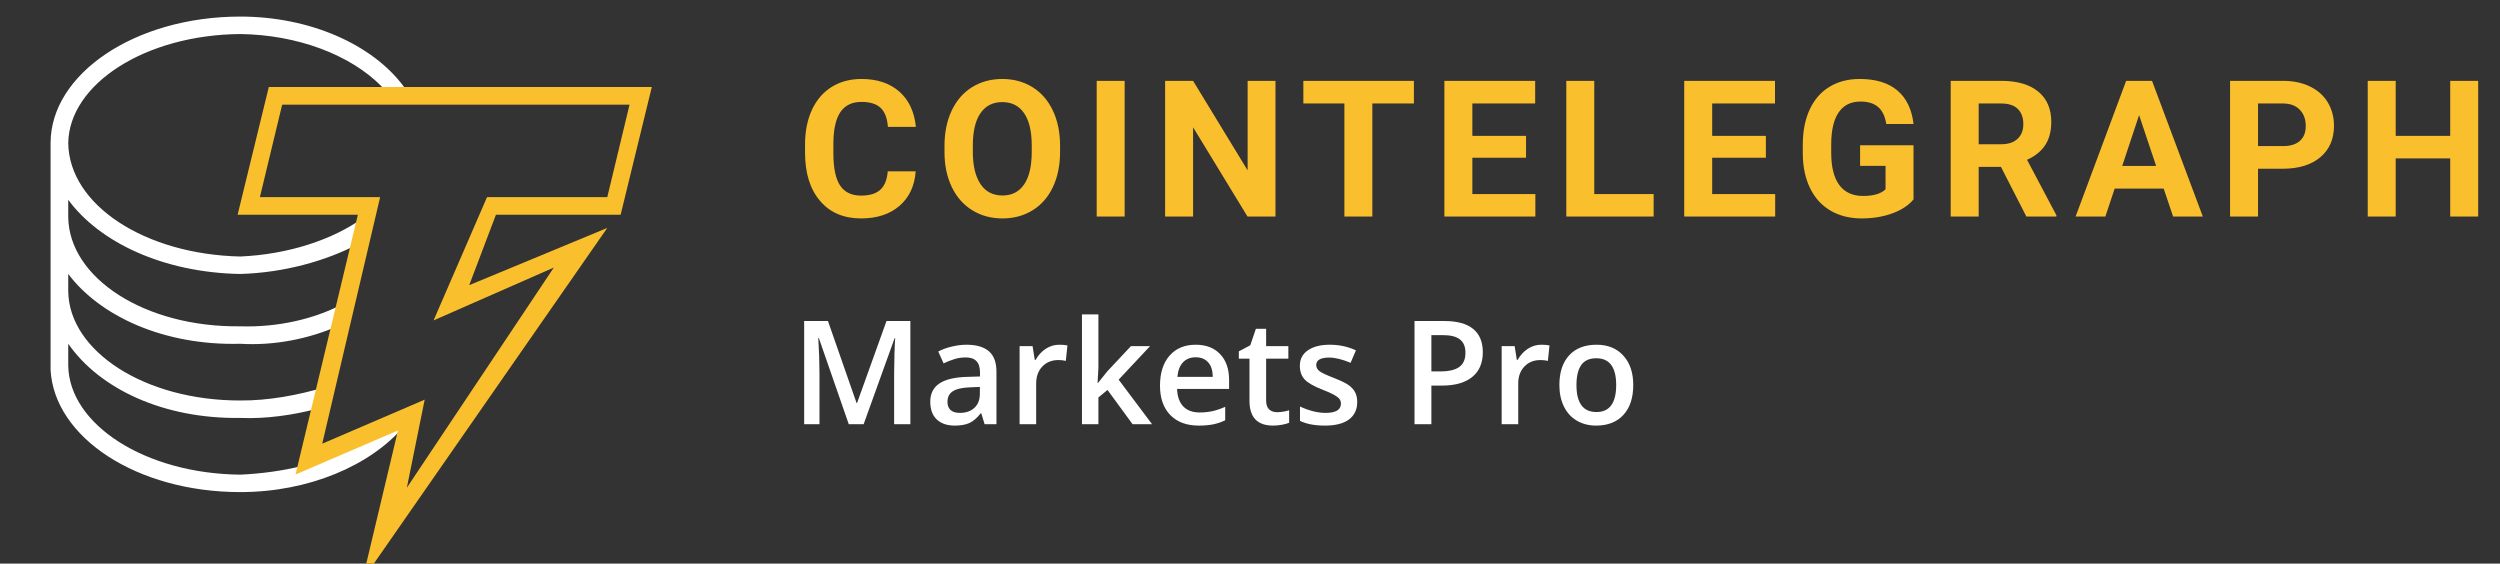 <svg width="173" height="39" viewBox="0 0 173 39" fill="none" xmlns="http://www.w3.org/2000/svg">
<rect x="0" y="0" width="173" height="39" fill="#333333" stroke="none"/>
<g clip-path="url(#clip0)">
<path d="M27.93 29.525L20.907 32.544V32.242C19.552 32.585 18.052 32.782 16.631 32.846C10.026 32.782 4.783 29.365 4.722 25.298V23.788C6.891 26.907 11.307 28.997 16.631 28.921C18.432 28.997 20.274 28.715 21.823 28.317L22.433 26.808C20.597 27.349 18.593 27.726 16.631 27.714C10.026 27.726 4.783 24.309 4.722 20.166V18.959C6.891 21.842 11.298 23.932 16.631 23.789C19.03 23.932 21.377 23.433 23.349 22.581L23.655 21.072C21.727 22.077 19.23 22.661 16.631 22.581C10.026 22.661 4.783 19.243 4.722 15.034V13.826C6.891 16.777 11.307 18.866 16.631 18.959C19.657 18.866 22.525 18.076 24.876 16.845L25.182 15.034C23.048 16.597 19.932 17.605 16.631 17.751C10.026 17.605 4.783 14.187 4.722 9.902C4.783 5.826 10.026 2.409 16.631 2.355C20.569 2.409 24.226 3.774 26.404 5.977L26.616 6.327L28.155 6.333L27.93 5.977C25.765 3.067 21.433 1.147 16.631 1.147C9.322 1.147 3.5 5.129 3.5 9.902V25.6C3.757 30.259 9.446 34.053 16.631 34.053C21.377 34.053 25.641 32.208 27.93 29.525Z" fill="white"/>
<path d="M25.073 40.147L27.539 29.788L20.45 32.835L24.765 14.858H16.443L18.601 6.022H45.106L42.948 14.858H34.319L32.47 19.733L42.024 15.772L25.073 40.147ZM29.388 27.654L28.155 33.748L38.325 18.515L30.004 22.171L33.703 13.64H42.024L43.565 7.241H19.526L17.985 13.64H26.306L22.299 30.702L29.388 27.656V27.654ZM63.365 11.858C63.292 12.868 62.919 13.663 62.246 14.244C61.573 14.825 60.686 15.115 59.586 15.115C58.382 15.115 57.434 14.71 56.745 13.899C56.055 13.089 55.709 11.976 55.709 10.561V9.987C55.709 9.084 55.869 8.288 56.187 7.6C56.505 6.913 56.96 6.384 57.551 6.017C58.142 5.649 58.829 5.465 59.612 5.465C60.695 5.465 61.568 5.756 62.231 6.337C62.892 6.917 63.275 7.732 63.379 8.781H61.444C61.397 8.175 61.227 7.735 60.937 7.462C60.647 7.189 60.205 7.052 59.612 7.052C58.967 7.052 58.484 7.283 58.164 7.746C57.843 8.208 57.679 8.925 57.67 9.897V10.606C57.67 11.621 57.824 12.363 58.131 12.831C58.439 13.3 58.924 13.535 59.586 13.535C60.184 13.535 60.63 13.398 60.924 13.125C61.219 12.852 61.388 12.429 61.431 11.858H63.365V11.858ZM73.357 10.503C73.357 11.428 73.193 12.238 72.866 12.934C72.54 13.632 72.073 14.169 71.464 14.547C70.855 14.925 70.158 15.115 69.371 15.115C68.593 15.115 67.898 14.928 67.287 14.554C66.677 14.179 66.204 13.645 65.868 12.951C65.533 12.256 65.363 11.457 65.359 10.554V10.09C65.359 9.165 65.525 8.352 65.859 7.649C66.192 6.946 66.663 6.406 67.272 6.03C67.88 5.653 68.576 5.465 69.358 5.465C70.141 5.465 70.836 5.654 71.445 6.03C72.053 6.406 72.524 6.946 72.857 7.649C73.19 8.352 73.357 9.163 73.357 10.084V10.503V10.503ZM71.396 10.077C71.396 9.092 71.22 8.344 70.868 7.832C70.515 7.321 70.012 7.065 69.358 7.065C68.708 7.065 68.208 7.318 67.855 7.823C67.502 8.328 67.324 9.068 67.32 10.045V10.503C67.32 11.462 67.496 12.206 67.849 12.735C68.201 13.264 68.708 13.528 69.371 13.528C70.02 13.528 70.519 13.274 70.868 12.764C71.216 12.255 71.392 11.512 71.396 10.535V10.077ZM77.826 14.986H75.891V5.594H77.826V14.986ZM88.263 14.986H86.328L82.561 8.807V14.986H80.626V5.594H82.561L86.335 11.787V5.594H88.263V14.986ZM97.842 7.162H94.966V14.986H93.031V7.162H90.192V5.594H97.842V7.162V7.162ZM105.602 10.916H101.887V13.431H106.247V14.986H99.951V5.594H106.234V7.162H101.887V9.4H105.602V10.916V10.916ZM110.323 13.431H114.432V14.986H108.388V5.594H110.323V13.432V13.431ZM122.198 10.915H118.483V13.431H122.843V14.986H116.548V5.594H122.83V7.162H118.483V9.4H122.198V10.916V10.915ZM132.416 13.799C132.067 14.216 131.575 14.54 130.938 14.769C130.302 15 129.597 15.115 128.822 15.115C128.01 15.115 127.297 14.937 126.684 14.583C126.072 14.228 125.599 13.713 125.265 13.038C124.932 12.363 124.761 11.569 124.753 10.658V10.019C124.753 9.082 124.911 8.27 125.227 7.585C125.543 6.899 125.999 6.374 126.594 6.011C127.19 5.647 127.887 5.465 128.687 5.465C129.801 5.465 130.672 5.731 131.3 6.262C131.927 6.793 132.299 7.566 132.416 8.581H130.532C130.446 8.043 130.255 7.65 129.961 7.4C129.667 7.151 129.261 7.027 128.745 7.027C128.087 7.027 127.586 7.274 127.242 7.768C126.898 8.263 126.724 8.998 126.72 9.974V10.574C126.72 11.559 126.907 12.302 127.281 12.806C127.655 13.309 128.204 13.56 128.926 13.56C129.652 13.56 130.171 13.406 130.48 13.096V11.477H128.719V10.052H132.416V13.799V13.799ZM138.466 11.548H136.924V14.986H134.989V5.594H138.479C139.588 5.594 140.444 5.842 141.045 6.337C141.648 6.831 141.949 7.529 141.949 8.433C141.949 9.073 141.81 9.608 141.533 10.035C141.255 10.463 140.834 10.804 140.272 11.057L142.303 14.895V14.986H140.226L138.466 11.548V11.548ZM136.924 9.981H138.484C138.971 9.981 139.347 9.857 139.614 9.609C139.88 9.362 140.014 9.022 140.014 8.587C140.014 8.144 139.888 7.796 139.636 7.542C139.385 7.289 138.999 7.162 138.479 7.162H136.924V9.981H136.924ZM149.728 13.05H146.335L145.69 14.986H143.632L147.129 5.594H148.921L152.436 14.986H150.379L149.728 13.051V13.05ZM146.857 11.484H149.205L148.025 7.968L146.857 11.484ZM156.255 11.677V14.986H154.32V5.594H157.984C158.689 5.594 159.309 5.723 159.844 5.982C160.38 6.24 160.792 6.606 161.08 7.081C161.368 7.556 161.512 8.097 161.512 8.704C161.512 9.624 161.198 10.349 160.567 10.88C159.937 11.412 159.065 11.677 157.952 11.677H156.255V11.677ZM156.255 10.11H157.984C158.496 10.11 158.886 9.989 159.154 9.748C159.424 9.508 159.558 9.163 159.558 8.717C159.558 8.256 159.422 7.884 159.151 7.6C158.881 7.317 158.507 7.171 158.029 7.162H156.255V10.11ZM171.49 14.986H169.555V10.961H165.783V14.986H163.847V5.594H165.783V9.4H169.555V5.594H171.49V14.986Z" fill="#FABF2C"/>
<path d="M58.734 29.353L56.664 23.391H56.625C56.68 24.276 56.708 25.107 56.708 25.881V29.353H55.648V22.214H57.294L59.276 27.893H59.306L61.347 22.214H62.997V29.353H61.874V25.823C61.874 25.468 61.882 25.006 61.898 24.436C61.918 23.866 61.934 23.521 61.947 23.401H61.908L59.765 29.353H58.734ZM68.134 29.353L67.904 28.601H67.865C67.605 28.93 67.343 29.154 67.079 29.275C66.815 29.392 66.477 29.451 66.064 29.451C65.533 29.451 65.118 29.307 64.818 29.021C64.522 28.735 64.374 28.329 64.374 27.805C64.374 27.248 64.581 26.828 64.994 26.545C65.408 26.262 66.037 26.108 66.884 26.081L67.816 26.052V25.764C67.816 25.419 67.735 25.162 67.572 24.993C67.413 24.82 67.164 24.734 66.825 24.734C66.549 24.734 66.283 24.774 66.029 24.856C65.775 24.937 65.531 25.033 65.297 25.144L64.926 24.324C65.219 24.171 65.539 24.055 65.888 23.977C66.236 23.896 66.565 23.855 66.874 23.855C67.561 23.855 68.079 24.005 68.427 24.304C68.778 24.604 68.954 25.074 68.954 25.715V29.353H68.134ZM66.425 28.572C66.841 28.572 67.175 28.456 67.426 28.225C67.68 27.991 67.807 27.663 67.807 27.244V26.775L67.113 26.804C66.573 26.824 66.179 26.915 65.932 27.078C65.688 27.237 65.565 27.483 65.565 27.815C65.565 28.056 65.637 28.243 65.78 28.376C65.924 28.507 66.138 28.572 66.425 28.572ZM73.295 23.855C73.526 23.855 73.716 23.871 73.866 23.904L73.754 24.973C73.591 24.934 73.422 24.915 73.246 24.915C72.787 24.915 72.414 25.064 72.128 25.364C71.845 25.663 71.703 26.052 71.703 26.531V29.353H70.556V23.953H71.454L71.606 24.905H71.664C71.843 24.582 72.076 24.327 72.362 24.138C72.652 23.949 72.963 23.855 73.295 23.855ZM75.981 26.501L76.63 25.691L78.261 23.953H79.584L77.411 26.272L79.721 29.353H78.373L76.64 26.985L76.01 27.502V29.353H74.872V21.755H76.01V25.461L75.951 26.501H75.981ZM82.953 29.451C82.113 29.451 81.456 29.206 80.981 28.718C80.508 28.227 80.272 27.551 80.272 26.692C80.272 25.81 80.492 25.116 80.932 24.612C81.371 24.107 81.975 23.855 82.743 23.855C83.456 23.855 84.019 24.071 84.433 24.504C84.846 24.937 85.053 25.533 85.053 26.291V26.912H81.454C81.47 27.436 81.612 27.839 81.879 28.122C82.146 28.402 82.522 28.542 83.007 28.542C83.326 28.542 83.622 28.513 83.895 28.454C84.172 28.393 84.468 28.292 84.784 28.152V29.084C84.504 29.218 84.221 29.312 83.935 29.368C83.648 29.423 83.321 29.451 82.953 29.451ZM82.743 24.724C82.379 24.724 82.086 24.84 81.864 25.071C81.646 25.302 81.516 25.639 81.474 26.081H83.925C83.918 25.636 83.811 25.299 83.603 25.071C83.394 24.84 83.108 24.724 82.743 24.724ZM88.368 28.523C88.648 28.523 88.928 28.479 89.208 28.391V29.255C89.081 29.311 88.917 29.356 88.715 29.392C88.516 29.431 88.31 29.451 88.095 29.451C87.007 29.451 86.464 28.878 86.464 27.732V24.822H85.727V24.314L86.518 23.894L86.908 22.751H87.616V23.953H89.154V24.822H87.616V27.712C87.616 27.989 87.685 28.194 87.821 28.328C87.961 28.458 88.144 28.523 88.368 28.523ZM93.92 27.815C93.92 28.342 93.728 28.747 93.344 29.031C92.96 29.311 92.409 29.451 91.693 29.451C90.974 29.451 90.396 29.341 89.96 29.123V28.132C90.595 28.425 91.186 28.572 91.732 28.572C92.439 28.572 92.792 28.358 92.792 27.932C92.792 27.795 92.753 27.681 92.675 27.59C92.597 27.499 92.468 27.405 92.289 27.307C92.11 27.209 91.861 27.099 91.542 26.975C90.92 26.734 90.499 26.493 90.277 26.252C90.059 26.012 89.95 25.699 89.95 25.315C89.95 24.853 90.136 24.494 90.507 24.241C90.881 23.983 91.389 23.855 92.03 23.855C92.665 23.855 93.266 23.983 93.832 24.241L93.461 25.105C92.878 24.864 92.388 24.744 91.991 24.744C91.386 24.744 91.083 24.916 91.083 25.261C91.083 25.43 91.161 25.574 91.317 25.691C91.477 25.808 91.822 25.969 92.353 26.174C92.799 26.347 93.122 26.505 93.324 26.648C93.526 26.791 93.676 26.957 93.773 27.146C93.871 27.331 93.92 27.554 93.92 27.815ZM102.611 24.372C102.611 25.118 102.367 25.689 101.879 26.086C101.391 26.483 100.696 26.682 99.794 26.682H99.052V29.353H97.885V22.214H99.94C100.832 22.214 101.5 22.397 101.942 22.761C102.388 23.126 102.611 23.663 102.611 24.372ZM99.052 25.701H99.672C100.271 25.701 100.71 25.596 100.99 25.388C101.27 25.18 101.41 24.854 101.41 24.412C101.41 24.001 101.285 23.695 101.034 23.494C100.784 23.292 100.393 23.191 99.862 23.191H99.052V25.701ZM106.654 23.855C106.885 23.855 107.076 23.871 107.226 23.904L107.113 24.973C106.951 24.934 106.781 24.915 106.605 24.915C106.146 24.915 105.774 25.064 105.487 25.364C105.204 25.663 105.062 26.052 105.062 26.531V29.353H103.915V23.953H104.813L104.965 24.905H105.023C105.202 24.582 105.435 24.327 105.722 24.138C106.011 23.949 106.322 23.855 106.654 23.855ZM113.021 26.643C113.021 27.525 112.795 28.214 112.343 28.708C111.89 29.203 111.26 29.451 110.453 29.451C109.949 29.451 109.503 29.337 109.115 29.109C108.728 28.881 108.43 28.554 108.222 28.127C108.013 27.701 107.909 27.206 107.909 26.643C107.909 25.767 108.134 25.084 108.583 24.592C109.032 24.101 109.665 23.855 110.482 23.855C111.264 23.855 111.882 24.107 112.338 24.612C112.794 25.113 113.021 25.79 113.021 26.643ZM109.091 26.643C109.091 27.89 109.551 28.513 110.473 28.513C111.384 28.513 111.84 27.89 111.84 26.643C111.84 25.409 111.381 24.792 110.463 24.792C109.981 24.792 109.631 24.952 109.413 25.271C109.198 25.59 109.091 26.047 109.091 26.643Z" fill="white"/>
</g>
<defs>
<clipPath id="clip0">
<rect width="172.073" height="39" fill="white" transform="translate(0.007)"/>
</clipPath>
</defs>
</svg>
